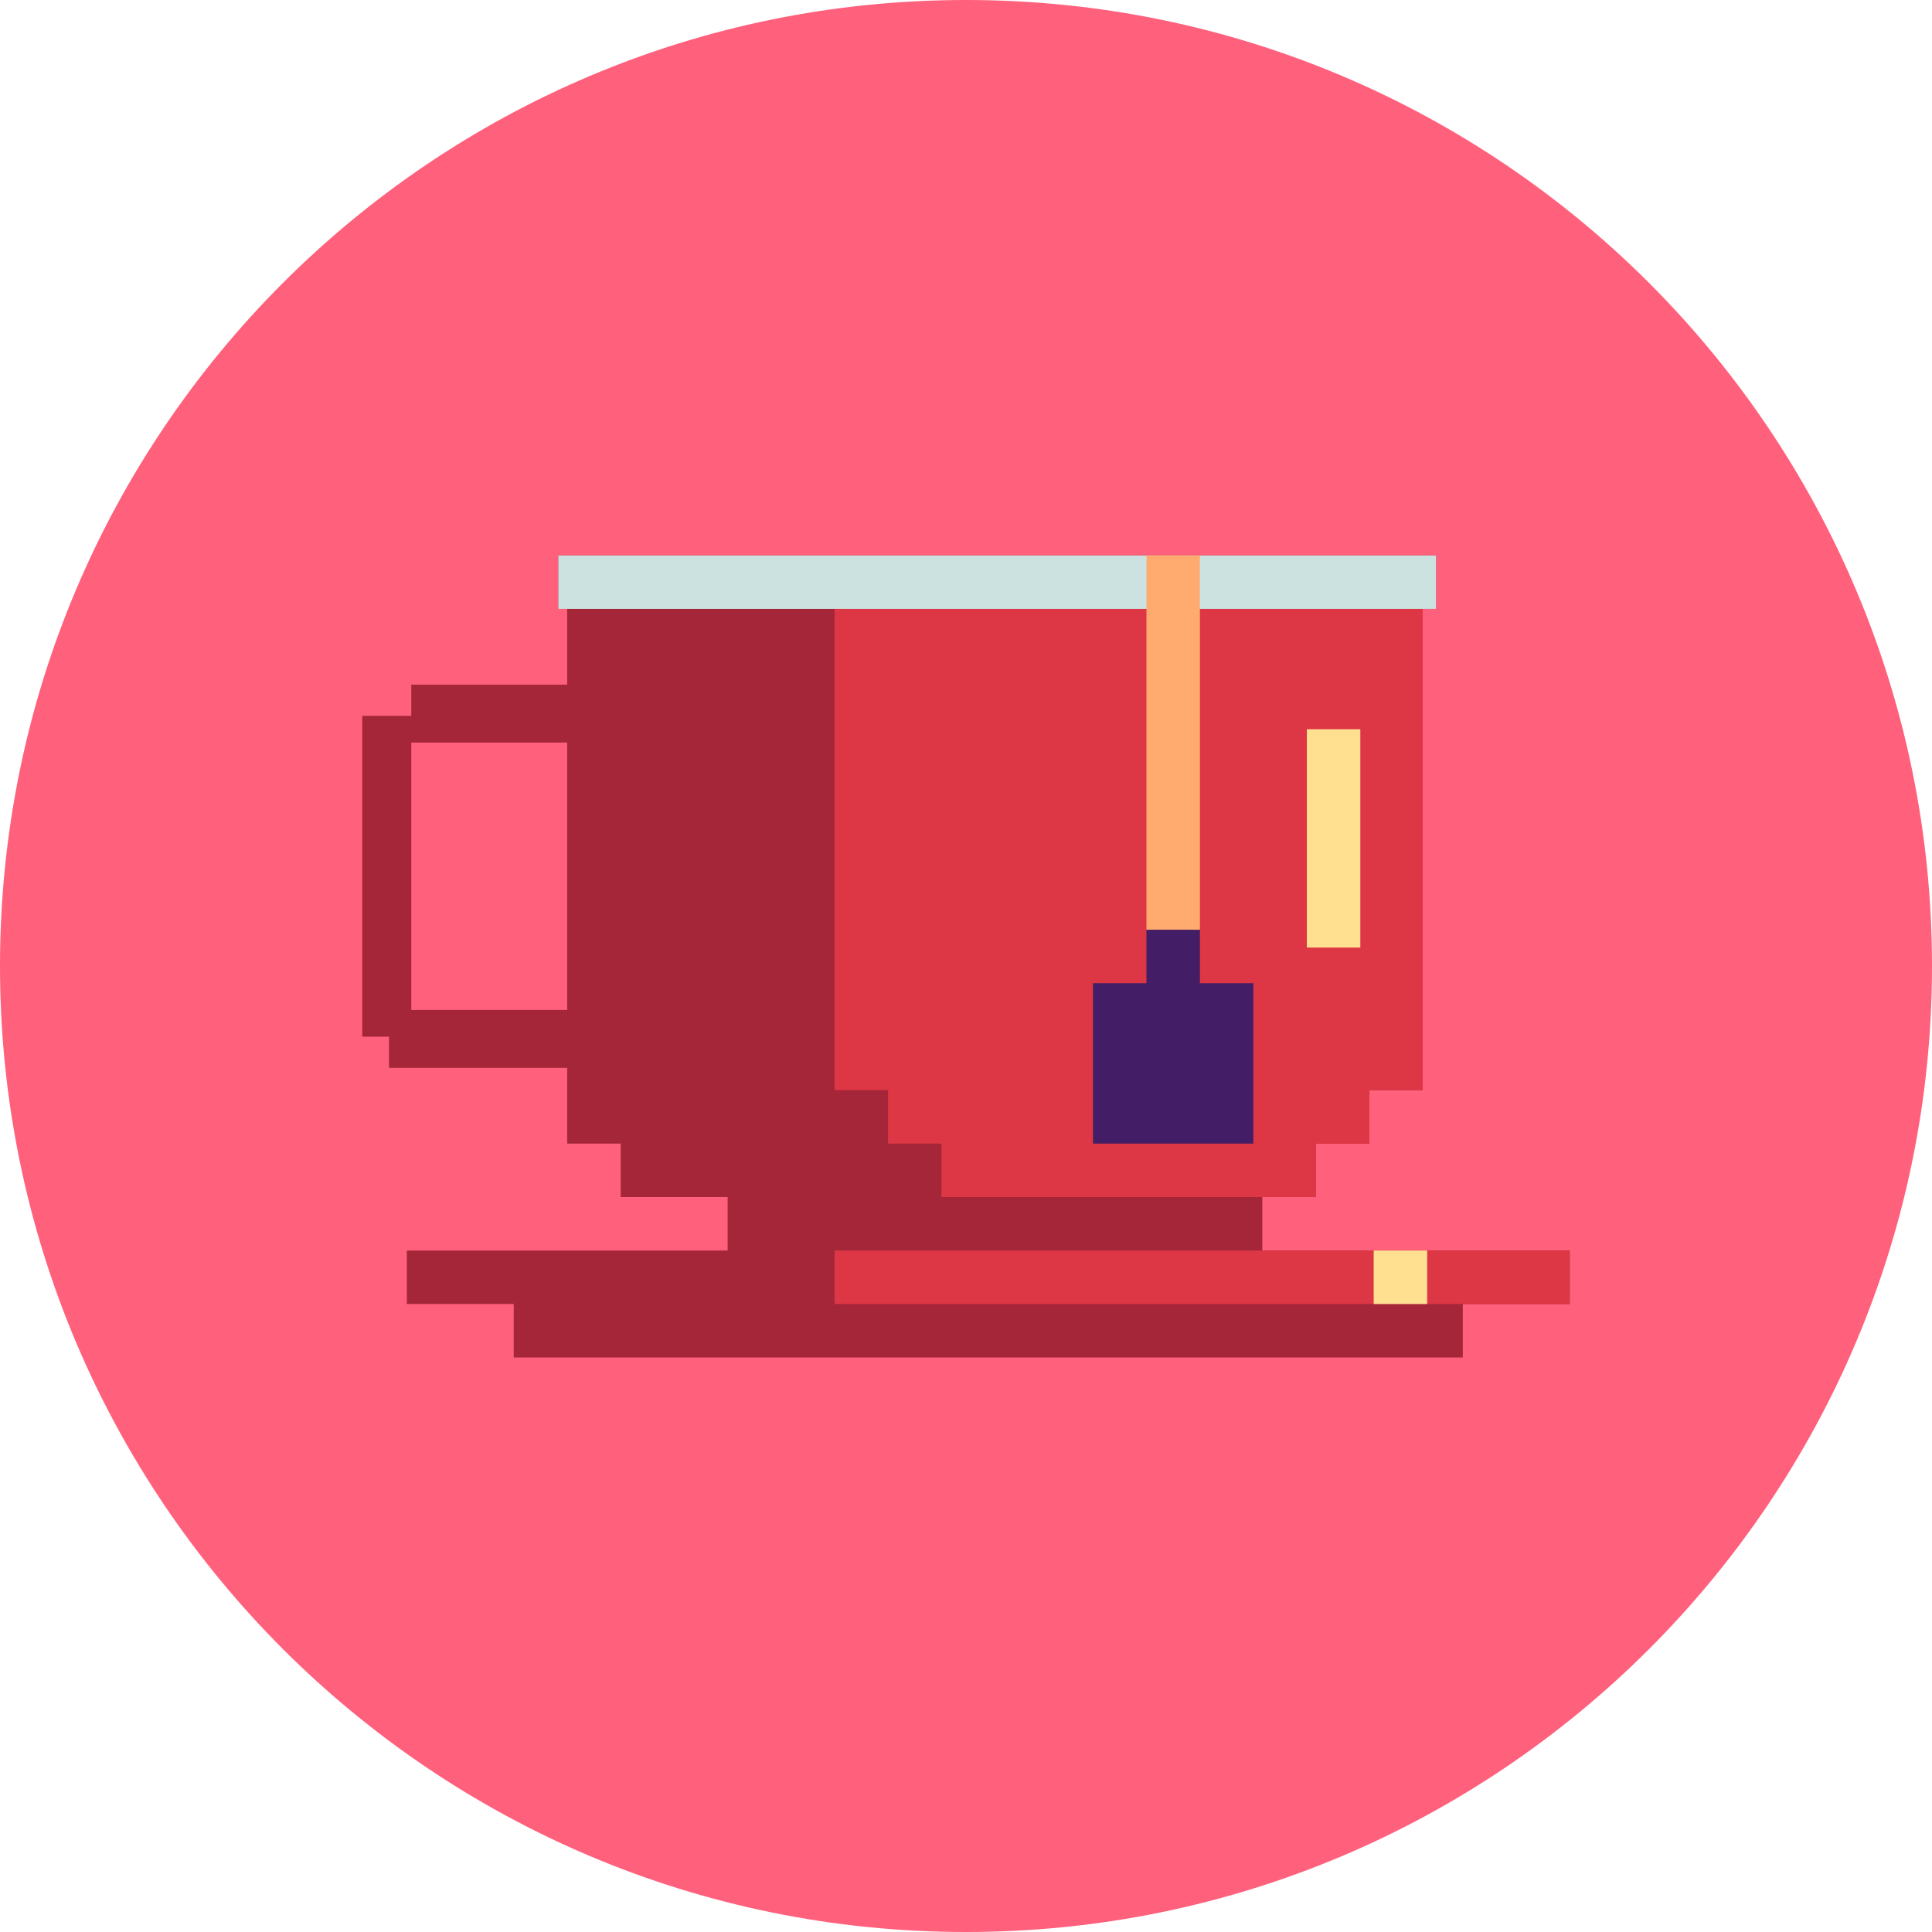 <svg width="40" height="40" viewBox="0 0 40 40" fill="none" xmlns="http://www.w3.org/2000/svg">
<path d="M20 40C31.046 40 40 31.046 40 20C40 8.954 31.046 0 20 0C8.954 0 0 8.954 0 20C0 31.046 8.954 40 20 40Z" fill="#FF607C"/>
<path fill-rule="evenodd" clip-rule="evenodd" d="M29.733 11.5V12.607H29.456V22.57H28.349V23.677H27.242V24.784H26.135V25.891H32.5V26.998H30.286V28.105H10.636V26.998H8.423V25.891H15.065V24.784H12.851V23.677H11.743V22.109H8.054V21.463H7.5V14.821H8.515V14.175H11.743V12.607H11.559V11.5H29.733ZM11.743 15.374H8.515V20.91H11.743V15.374Z" fill="#A52639"/>
<path fill-rule="evenodd" clip-rule="evenodd" d="M32.5 25.891V26.998H17.279V25.891H32.5ZM29.456 12.607V22.57H28.349V23.677H27.242V24.784H19.493V23.677H18.386V22.57H17.279V12.607H29.456Z" fill="#DD3745"/>
<path fill-rule="evenodd" clip-rule="evenodd" d="M29.548 25.891V26.998H28.441V25.891H29.548ZM28.164 15.098V19.618H27.057V15.098H28.164Z" fill="#FFE091"/>
<path d="M29.732 11.5H11.559V12.607H29.732V11.5Z" fill="#CCE2E1"/>
<path fill-rule="evenodd" clip-rule="evenodd" d="M23.736 11.5H24.843V19.249L24.29 19.526L23.736 19.249V11.5Z" fill="#FFAA6E"/>
<path fill-rule="evenodd" clip-rule="evenodd" d="M22.629 23.677V20.356H23.736V19.249H24.843V20.356H25.95V23.677H22.629Z" fill="#431E66"/>
</svg>
